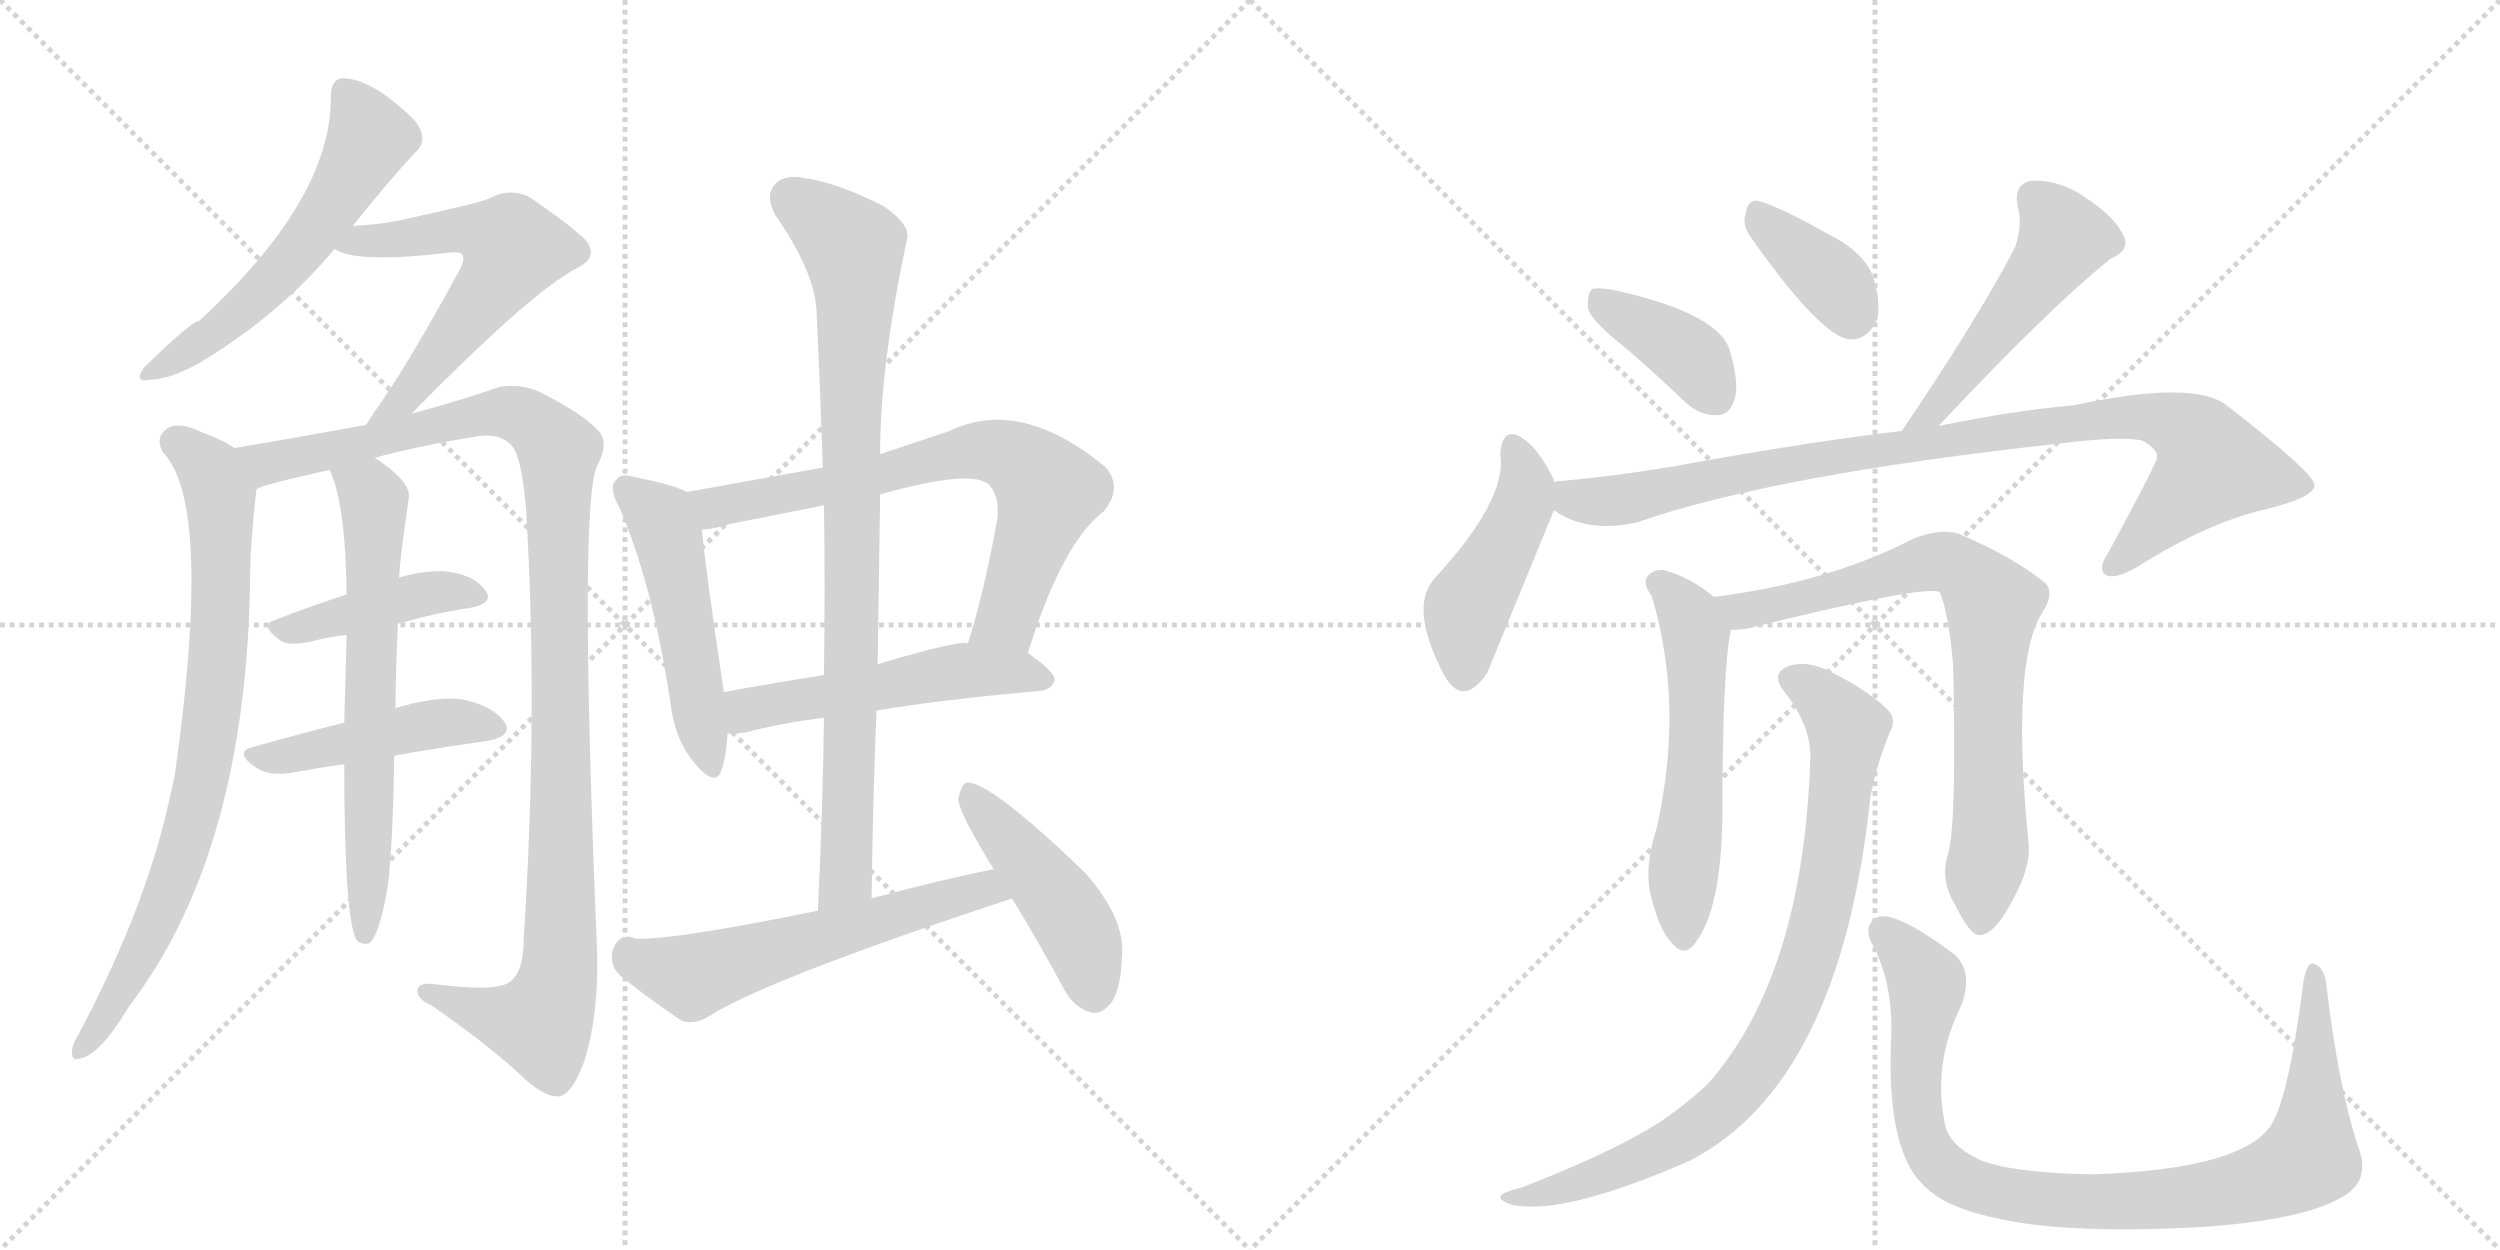 <svg version="1.1" viewBox="0 0 2048 1024" xmlns="http://www.w3.org/2000/svg">
  <g stroke="lightgray" stroke-dasharray="1,1" stroke-width="1" transform="scale(4, 4)">
    <line x1="0" y1="0" x2="256" y2="256"></line>
    <line x1="256" y1="0" x2="0" y2="256"></line>
    <line x1="128" y1="0" x2="128" y2="256"></line>
    <line x1="0" y1="128" x2="256" y2="128"></line>
    <line x1="256" y1="0" x2="512" y2="256"></line>
    <line x1="512" y1="0" x2="256" y2="256"></line>
    <line x1="384" y1="0" x2="384" y2="256"></line>
    <line x1="256" y1="128" x2="512" y2="128"></line>
  </g>
<g transform="scale(1, -1) translate(0, -850)">
   <style type="text/css">
    @keyframes keyframes0 {
      from {
       stroke: black;
       stroke-dashoffset: 560;
       stroke-width: 128;
       }
       65% {
       animation-timing-function: step-end;
       stroke: black;
       stroke-dashoffset: 0;
       stroke-width: 128;
       }
       to {
       stroke: black;
       stroke-width: 1024;
       }
       }
       #make-me-a-hanzi-animation-0 {
         animation: keyframes0 0.706s both;
         animation-delay: 0s;
         animation-timing-function: linear;
       }
    @keyframes keyframes1 {
      from {
       stroke: black;
       stroke-dashoffset: 584;
       stroke-width: 128;
       }
       66% {
       animation-timing-function: step-end;
       stroke: black;
       stroke-dashoffset: 0;
       stroke-width: 128;
       }
       to {
       stroke: black;
       stroke-width: 1024;
       }
       }
       #make-me-a-hanzi-animation-1 {
         animation: keyframes1 0.725s both;
         animation-delay: 0.706s;
         animation-timing-function: linear;
       }
    @keyframes keyframes2 {
      from {
       stroke: black;
       stroke-dashoffset: 791;
       stroke-width: 128;
       }
       72% {
       animation-timing-function: step-end;
       stroke: black;
       stroke-dashoffset: 0;
       stroke-width: 128;
       }
       to {
       stroke: black;
       stroke-width: 1024;
       }
       }
       #make-me-a-hanzi-animation-2 {
         animation: keyframes2 0.894s both;
         animation-delay: 1.431s;
         animation-timing-function: linear;
       }
    @keyframes keyframes3 {
      from {
       stroke: black;
       stroke-dashoffset: 1100;
       stroke-width: 128;
       }
       78% {
       animation-timing-function: step-end;
       stroke: black;
       stroke-dashoffset: 0;
       stroke-width: 128;
       }
       to {
       stroke: black;
       stroke-width: 1024;
       }
       }
       #make-me-a-hanzi-animation-3 {
         animation: keyframes3 1.145s both;
         animation-delay: 2.325s;
         animation-timing-function: linear;
       }
    @keyframes keyframes4 {
      from {
       stroke: black;
       stroke-dashoffset: 421;
       stroke-width: 128;
       }
       58% {
       animation-timing-function: step-end;
       stroke: black;
       stroke-dashoffset: 0;
       stroke-width: 128;
       }
       to {
       stroke: black;
       stroke-width: 1024;
       }
       }
       #make-me-a-hanzi-animation-4 {
         animation: keyframes4 0.593s both;
         animation-delay: 3.47s;
         animation-timing-function: linear;
       }
    @keyframes keyframes5 {
      from {
       stroke: black;
       stroke-dashoffset: 455;
       stroke-width: 128;
       }
       60% {
       animation-timing-function: step-end;
       stroke: black;
       stroke-dashoffset: 0;
       stroke-width: 128;
       }
       to {
       stroke: black;
       stroke-width: 1024;
       }
       }
       #make-me-a-hanzi-animation-5 {
         animation: keyframes5 0.62s both;
         animation-delay: 4.062s;
         animation-timing-function: linear;
       }
    @keyframes keyframes6 {
      from {
       stroke: black;
       stroke-dashoffset: 648;
       stroke-width: 128;
       }
       68% {
       animation-timing-function: step-end;
       stroke: black;
       stroke-dashoffset: 0;
       stroke-width: 128;
       }
       to {
       stroke: black;
       stroke-width: 1024;
       }
       }
       #make-me-a-hanzi-animation-6 {
         animation: keyframes6 0.777s both;
         animation-delay: 4.683s;
         animation-timing-function: linear;
       }
    @keyframes keyframes7 {
      from {
       stroke: black;
       stroke-dashoffset: 496;
       stroke-width: 128;
       }
       62% {
       animation-timing-function: step-end;
       stroke: black;
       stroke-dashoffset: 0;
       stroke-width: 128;
       }
       to {
       stroke: black;
       stroke-width: 1024;
       }
       }
       #make-me-a-hanzi-animation-7 {
         animation: keyframes7 0.654s both;
         animation-delay: 5.46s;
         animation-timing-function: linear;
       }
    @keyframes keyframes8 {
      from {
       stroke: black;
       stroke-dashoffset: 702;
       stroke-width: 128;
       }
       70% {
       animation-timing-function: step-end;
       stroke: black;
       stroke-dashoffset: 0;
       stroke-width: 128;
       }
       to {
       stroke: black;
       stroke-width: 1024;
       }
       }
       #make-me-a-hanzi-animation-8 {
         animation: keyframes8 0.821s both;
         animation-delay: 6.114s;
         animation-timing-function: linear;
       }
    @keyframes keyframes9 {
      from {
       stroke: black;
       stroke-dashoffset: 518;
       stroke-width: 128;
       }
       63% {
       animation-timing-function: step-end;
       stroke: black;
       stroke-dashoffset: 0;
       stroke-width: 128;
       }
       to {
       stroke: black;
       stroke-width: 1024;
       }
       }
       #make-me-a-hanzi-animation-9 {
         animation: keyframes9 0.672s both;
         animation-delay: 6.935s;
         animation-timing-function: linear;
       }
    @keyframes keyframes10 {
      from {
       stroke: black;
       stroke-dashoffset: 863;
       stroke-width: 128;
       }
       74% {
       animation-timing-function: step-end;
       stroke: black;
       stroke-dashoffset: 0;
       stroke-width: 128;
       }
       to {
       stroke: black;
       stroke-width: 1024;
       }
       }
       #make-me-a-hanzi-animation-10 {
         animation: keyframes10 0.952s both;
         animation-delay: 7.607s;
         animation-timing-function: linear;
       }
    @keyframes keyframes11 {
      from {
       stroke: black;
       stroke-dashoffset: 574;
       stroke-width: 128;
       }
       65% {
       animation-timing-function: step-end;
       stroke: black;
       stroke-dashoffset: 0;
       stroke-width: 128;
       }
       to {
       stroke: black;
       stroke-width: 1024;
       }
       }
       #make-me-a-hanzi-animation-11 {
         animation: keyframes11 0.717s both;
         animation-delay: 8.559s;
         animation-timing-function: linear;
       }
    @keyframes keyframes12 {
      from {
       stroke: black;
       stroke-dashoffset: 454;
       stroke-width: 128;
       }
       60% {
       animation-timing-function: step-end;
       stroke: black;
       stroke-dashoffset: 0;
       stroke-width: 128;
       }
       to {
       stroke: black;
       stroke-width: 1024;
       }
       }
       #make-me-a-hanzi-animation-12 {
         animation: keyframes12 0.619s both;
         animation-delay: 9.276s;
         animation-timing-function: linear;
       }
    @keyframes keyframes13 {
      from {
       stroke: black;
       stroke-dashoffset: 386;
       stroke-width: 128;
       }
       56% {
       animation-timing-function: step-end;
       stroke: black;
       stroke-dashoffset: 0;
       stroke-width: 128;
       }
       to {
       stroke: black;
       stroke-width: 1024;
       }
       }
       #make-me-a-hanzi-animation-13 {
         animation: keyframes13 0.564s both;
         animation-delay: 9.896s;
         animation-timing-function: linear;
       }
    @keyframes keyframes14 {
      from {
       stroke: black;
       stroke-dashoffset: 368;
       stroke-width: 128;
       }
       55% {
       animation-timing-function: step-end;
       stroke: black;
       stroke-dashoffset: 0;
       stroke-width: 128;
       }
       to {
       stroke: black;
       stroke-width: 1024;
       }
       }
       #make-me-a-hanzi-animation-14 {
         animation: keyframes14 0.549s both;
         animation-delay: 10.46s;
         animation-timing-function: linear;
       }
    @keyframes keyframes15 {
      from {
       stroke: black;
       stroke-dashoffset: 495;
       stroke-width: 128;
       }
       62% {
       animation-timing-function: step-end;
       stroke: black;
       stroke-dashoffset: 0;
       stroke-width: 128;
       }
       to {
       stroke: black;
       stroke-width: 1024;
       }
       }
       #make-me-a-hanzi-animation-15 {
         animation: keyframes15 0.653s both;
         animation-delay: 11.009s;
         animation-timing-function: linear;
       }
    @keyframes keyframes16 {
      from {
       stroke: black;
       stroke-dashoffset: 451;
       stroke-width: 128;
       }
       59% {
       animation-timing-function: step-end;
       stroke: black;
       stroke-dashoffset: 0;
       stroke-width: 128;
       }
       to {
       stroke: black;
       stroke-width: 1024;
       }
       }
       #make-me-a-hanzi-animation-16 {
         animation: keyframes16 0.617s both;
         animation-delay: 11.662s;
         animation-timing-function: linear;
       }
    @keyframes keyframes17 {
      from {
       stroke: black;
       stroke-dashoffset: 935;
       stroke-width: 128;
       }
       75% {
       animation-timing-function: step-end;
       stroke: black;
       stroke-dashoffset: 0;
       stroke-width: 128;
       }
       to {
       stroke: black;
       stroke-width: 1024;
       }
       }
       #make-me-a-hanzi-animation-17 {
         animation: keyframes17 1.011s both;
         animation-delay: 12.279s;
         animation-timing-function: linear;
       }
    @keyframes keyframes18 {
      from {
       stroke: black;
       stroke-dashoffset: 556;
       stroke-width: 128;
       }
       64% {
       animation-timing-function: step-end;
       stroke: black;
       stroke-dashoffset: 0;
       stroke-width: 128;
       }
       to {
       stroke: black;
       stroke-width: 1024;
       }
       }
       #make-me-a-hanzi-animation-18 {
         animation: keyframes18 0.702s both;
         animation-delay: 13.29s;
         animation-timing-function: linear;
       }
    @keyframes keyframes19 {
      from {
       stroke: black;
       stroke-dashoffset: 757;
       stroke-width: 128;
       }
       71% {
       animation-timing-function: step-end;
       stroke: black;
       stroke-dashoffset: 0;
       stroke-width: 128;
       }
       to {
       stroke: black;
       stroke-width: 1024;
       }
       }
       #make-me-a-hanzi-animation-19 {
         animation: keyframes19 0.866s both;
         animation-delay: 13.992s;
         animation-timing-function: linear;
       }
    @keyframes keyframes20 {
      from {
       stroke: black;
       stroke-dashoffset: 845;
       stroke-width: 128;
       }
       73% {
       animation-timing-function: step-end;
       stroke: black;
       stroke-dashoffset: 0;
       stroke-width: 128;
       }
       to {
       stroke: black;
       stroke-width: 1024;
       }
       }
       #make-me-a-hanzi-animation-20 {
         animation: keyframes20 0.938s both;
         animation-delay: 14.858s;
         animation-timing-function: linear;
       }
    @keyframes keyframes21 {
      from {
       stroke: black;
       stroke-dashoffset: 929;
       stroke-width: 128;
       }
       75% {
       animation-timing-function: step-end;
       stroke: black;
       stroke-dashoffset: 0;
       stroke-width: 128;
       }
       to {
       stroke: black;
       stroke-width: 1024;
       }
       }
       #make-me-a-hanzi-animation-21 {
         animation: keyframes21 1.006s both;
         animation-delay: 15.796s;
         animation-timing-function: linear;
       }
</style>
<path d="M 289 665 Q 316 699 340 725 Q 352 735 340 751 Q 306 785 281 786 Q 271 785 271 771 Q 272 687 163 587 Q 157 587 118 549 Q 109 536 123 539 Q 139 539 164 553 Q 230 593 274 646 L 289 665 Z" fill="lightgray"></path> 
<path d="M 337 511 Q 434 610 472 630 Q 491 639 480 653 Q 467 666 433 689 Q 417 696 402 688 Q 395 684 325 669 Q 309 666 289 665 C 259 663 246 657 274 646 Q 292 634 368 643 Q 375 644 378 642 Q 382 638 376 628 Q 333 549 307 513 Q 303 507 300 502 C 284 477 316 490 337 511 Z" fill="lightgray"></path> 
<path d="M 192 483 Q 182 490 165 496 Q 147 505 137 499 Q 127 492 133 480 Q 175 438 143 214 Q 139 195 134 175 Q 113 94 64 2 Q 60 -4 59 -10 Q 58 -20 66 -17 Q 82 -14 106 26 Q 203 153 205 382 Q 205 403 210 449 C 212 472 212 472 192 483 Z" fill="lightgray"></path> 
<path d="M 307 475 Q 344 485 388 492 Q 407 496 417 487 Q 427 481 431 432 Q 441 267 429 81 Q 429 54 418 46 Q 408 37 354 44 Q 341 45 342 37 Q 343 31 354 26 Q 403 -8 430 -34 Q 448 -50 459 -48 Q 469 -45 478 -21 Q 491 18 489 74 Q 474 435 489 468 Q 499 487 491 496 Q 481 509 442 529 Q 426 536 409 533 Q 384 524 337 511 L 300 502 Q 246 492 192 483 C 162 478 181 440 210 449 Q 211 452 270 465 L 307 475 Z" fill="lightgray"></path> 
<path d="M 326 339 Q 357 348 385 352 Q 406 356 397 367 Q 387 380 364 382 Q 349 383 327 377 L 284 363 Q 253 353 225 342 Q 212 338 230 325 Q 237 321 253 324 Q 268 328 284 330 L 326 339 Z" fill="lightgray"></path> 
<path d="M 323 231 Q 363 238 399 243 Q 421 247 413 259 Q 403 272 379 277 Q 358 280 324 270 L 282 258 Q 242 248 207 238 Q 191 234 210 221 Q 220 214 239 217 Q 261 221 282 224 L 323 231 Z" fill="lightgray"></path> 
<path d="M 324 270 Q 324 298 326 339 L 327 377 Q 327 387 335 443 Q 336 456 307 475 C 283 492 259 493 270 465 Q 283 438 284 363 L 284 330 Q 283 297 282 258 L 282 224 Q 282 98 292 80 Q 296 76 302 77 Q 311 83 318 126 Q 322 163 323 231 L 324 270 Z" fill="lightgray"></path> 
<path d="M 563 447 Q 551 453 521 459 Q 508 463 505 457 Q 498 451 507 435 Q 534 374 549 276 Q 552 246 568 226 Q 586 204 591 219 Q 595 231 596 249 L 593 283 Q 578 383 575 416 C 572 443 572 443 563 447 Z" fill="lightgray"></path> 
<path d="M 842 315 Q 870 405 904 431 Q 920 450 906 467 Q 836 525 778 497 Q 748 487 721 478 L 674 467 Q 619 457 563 447 C 533 442 545 411 575 416 Q 587 417 599 421 Q 635 428 675 436 L 721 445 Q 796 466 810 453 Q 819 444 817 425 Q 807 368 793 323 C 784 294 833 286 842 315 Z" fill="lightgray"></path> 
<path d="M 718 268 Q 773 277 852 284 Q 862 285 864 293 Q 864 300 842 315 L 793 323 Q 787 326 719 306 L 675 297 Q 630 290 593 283 C 564 277 566 248 596 249 Q 603 249 611 250 Q 636 257 675 262 L 718 268 Z" fill="lightgray"></path> 
<path d="M 714 114 Q 715 193 718 268 L 719 306 Q 720 376 721 445 L 721 478 Q 721 551 743 654 Q 746 666 724 681 Q 687 700 660 704 Q 642 708 634 698 Q 627 689 635 674 Q 669 625 669 592 Q 672 531 674 467 L 675 436 Q 676 369 675 297 L 675 262 Q 674 186 670 104 C 669 74 714 84 714 114 Z" fill="lightgray"></path> 
<path d="M 814 138 Q 765 128 714 114 L 670 104 Q 553 80 521 81 Q 508 87 502 72 Q 499 59 508 51 Q 527 35 558 14 Q 568 10 580 17 Q 626 47 829 114 C 857 123 843 144 814 138 Z" fill="lightgray"></path> 
<path d="M 829 114 Q 850 80 872 39 Q 879 26 892 21 Q 901 18 909 27 Q 918 37 919 65 Q 923 96 889 135 Q 811 210 792 209 Q 788 208 785 196 Q 784 187 814 138 L 829 114 Z" fill="lightgray"></path> 
<path d="M 1328 568 Q 1353 547 1380 521 Q 1393 509 1407 510 Q 1417 510 1421 523 Q 1425 536 1417 563 Q 1408 593 1324 612 Q 1309 615 1304 613 Q 1300 609 1301 597 Q 1304 587 1328 568 Z" fill="lightgray"></path> 
<path d="M 1434 656 Q 1491 575 1515 572 Q 1530 571 1538 589 Q 1541 604 1533 627 Q 1523 646 1498 658 Q 1459 680 1442 685 Q 1432 688 1430 675 Q 1427 666 1434 656 Z" fill="lightgray"></path> 
<path d="M 1588 501 Q 1679 598 1729 638 Q 1745 645 1740 656 Q 1733 672 1710 687 Q 1688 703 1664 702 Q 1649 699 1653 680 Q 1657 667 1651 648 Q 1621 590 1558 497 C 1541 472 1567 479 1588 501 Z" fill="lightgray"></path> 
<path d="M 1273 455 L 1273 457 Q 1261 481 1250 489 Q 1231 504 1229 478 Q 1235 441 1175 376 Q 1154 352 1183 297 Q 1198 270 1218 298 L 1273 432 L 1273 455 Z" fill="lightgray"></path> 
<path d="M 1273 432 Q 1300 413 1341 422 Q 1452 461 1690 487 Q 1739 493 1755 489 Q 1768 482 1767 475 Q 1767 471 1727 397 Q 1718 384 1725 379 Q 1732 375 1750 385 Q 1808 422 1857 433 Q 1897 443 1896 453 Q 1895 463 1824 518 Q 1797 539 1699 518 Q 1651 514 1588 501 L 1558 497 Q 1482 488 1388 471 Q 1334 461 1279 456 Q 1275 456 1273 455 C 1243 452 1246 445 1273 432 Z" fill="lightgray"></path> 
<path d="M 1404 361 Q 1385 377 1363 383 Q 1354 384 1349 377 Q 1346 371 1353 362 Q 1380 272 1357 171 Q 1347 140 1352 118 Q 1359 88 1370 77 Q 1380 65 1389 78 Q 1410 105 1411 182 Q 1411 303 1418 334 C 1421 348 1421 348 1404 361 Z" fill="lightgray"></path> 
<path d="M 1596 151 Q 1589 130 1601 110 Q 1614 83 1622 84 Q 1635 85 1650 115 Q 1663 139 1662 157 Q 1647 307 1673 348 Q 1683 363 1676 372 Q 1649 394 1604 413 Q 1589 417 1568 409 Q 1499 373 1404 361 C 1374 357 1388 331 1418 334 Q 1424 334 1431 335 Q 1576 371 1589 365 Q 1596 349 1600 306 Q 1603 176 1596 151 Z" fill="lightgray"></path> 
<path d="M 1483 228 Q 1477 50 1399 -38 Q 1383 -53 1363 -67 Q 1326 -92 1246 -123 Q 1233 -126 1230 -129 Q 1226 -133 1239 -137 Q 1281 -146 1384 -101 Q 1507 -38 1532 195 Q 1536 220 1548 250 Q 1554 260 1547 268 Q 1531 284 1501 299 Q 1482 309 1467 305 Q 1449 299 1462 283 Q 1484 255 1483 228 Z" fill="lightgray"></path> 
<path d="M 1932 -90 Q 1916 -42 1906 41 Q 1905 56 1897 60 Q 1890 64 1887 46 Q 1874 -57 1858 -75 Q 1831 -108 1715 -112 Q 1651 -111 1624 -101 Q 1600 -91 1594 -74 Q 1582 -23 1607 27 Q 1617 55 1600 69 Q 1554 103 1539 99 Q 1526 93 1533 78 Q 1552 44 1549 -6 Q 1546 -96 1578 -123 Q 1599 -144 1664 -153 Q 1719 -160 1807 -155 Q 1886 -149 1916 -132 Q 1943 -119 1932 -90 Z" fill="lightgray"></path> 
      <clipPath id="make-me-a-hanzi-clip-0">
      <path d="M 289 665 Q 316 699 340 725 Q 352 735 340 751 Q 306 785 281 786 Q 271 785 271 771 Q 272 687 163 587 Q 157 587 118 549 Q 109 536 123 539 Q 139 539 164 553 Q 230 593 274 646 L 289 665 Z" fill="lightgray"></path>
      </clipPath>
      <path clip-path="url(#make-me-a-hanzi-clip-0)" d="M 283 774 L 303 737 L 276 687 L 208 605 L 128 548 " fill="none" id="make-me-a-hanzi-animation-0" stroke-dasharray="432 864" stroke-linecap="round"></path>

      <clipPath id="make-me-a-hanzi-clip-1">
      <path d="M 337 511 Q 434 610 472 630 Q 491 639 480 653 Q 467 666 433 689 Q 417 696 402 688 Q 395 684 325 669 Q 309 666 289 665 C 259 663 246 657 274 646 Q 292 634 368 643 Q 375 644 378 642 Q 382 638 376 628 Q 333 549 307 513 Q 303 507 300 502 C 284 477 316 490 337 511 Z" fill="lightgray"></path>
      </clipPath>
      <path clip-path="url(#make-me-a-hanzi-clip-1)" d="M 280 649 L 341 659 L 355 656 L 364 662 L 399 659 L 418 650 L 405 618 L 350 545 L 306 506 " fill="none" id="make-me-a-hanzi-animation-1" stroke-dasharray="456 912" stroke-linecap="round"></path>

      <clipPath id="make-me-a-hanzi-clip-2">
      <path d="M 192 483 Q 182 490 165 496 Q 147 505 137 499 Q 127 492 133 480 Q 175 438 143 214 Q 139 195 134 175 Q 113 94 64 2 Q 60 -4 59 -10 Q 58 -20 66 -17 Q 82 -14 106 26 Q 203 153 205 382 Q 205 403 210 449 C 212 472 212 472 192 483 Z" fill="lightgray"></path>
      </clipPath>
      <path clip-path="url(#make-me-a-hanzi-clip-2)" d="M 144 488 L 172 463 L 180 439 L 181 355 L 170 237 L 148 149 L 124 86 L 91 23 L 67 -9 " fill="none" id="make-me-a-hanzi-animation-2" stroke-dasharray="663 1326" stroke-linecap="round"></path>

      <clipPath id="make-me-a-hanzi-clip-3">
      <path d="M 307 475 Q 344 485 388 492 Q 407 496 417 487 Q 427 481 431 432 Q 441 267 429 81 Q 429 54 418 46 Q 408 37 354 44 Q 341 45 342 37 Q 343 31 354 26 Q 403 -8 430 -34 Q 448 -50 459 -48 Q 469 -45 478 -21 Q 491 18 489 74 Q 474 435 489 468 Q 499 487 491 496 Q 481 509 442 529 Q 426 536 409 533 Q 384 524 337 511 L 300 502 Q 246 492 192 483 C 162 478 181 440 210 449 Q 211 452 270 465 L 307 475 Z" fill="lightgray"></path>
      </clipPath>
      <path clip-path="url(#make-me-a-hanzi-clip-3)" d="M 200 480 L 218 471 L 254 475 L 410 513 L 440 501 L 458 478 L 457 48 L 443 12 L 412 16 L 350 38 " fill="none" id="make-me-a-hanzi-animation-3" stroke-dasharray="972 1944" stroke-linecap="round"></path>

      <clipPath id="make-me-a-hanzi-clip-4">
      <path d="M 326 339 Q 357 348 385 352 Q 406 356 397 367 Q 387 380 364 382 Q 349 383 327 377 L 284 363 Q 253 353 225 342 Q 212 338 230 325 Q 237 321 253 324 Q 268 328 284 330 L 326 339 Z" fill="lightgray"></path>
      </clipPath>
      <path clip-path="url(#make-me-a-hanzi-clip-4)" d="M 228 334 L 349 364 L 389 361 " fill="none" id="make-me-a-hanzi-animation-4" stroke-dasharray="293 586" stroke-linecap="round"></path>

      <clipPath id="make-me-a-hanzi-clip-5">
      <path d="M 323 231 Q 363 238 399 243 Q 421 247 413 259 Q 403 272 379 277 Q 358 280 324 270 L 282 258 Q 242 248 207 238 Q 191 234 210 221 Q 220 214 239 217 Q 261 221 282 224 L 323 231 Z" fill="lightgray"></path>
      </clipPath>
      <path clip-path="url(#make-me-a-hanzi-clip-5)" d="M 208 229 L 351 257 L 382 259 L 403 253 " fill="none" id="make-me-a-hanzi-animation-5" stroke-dasharray="327 654" stroke-linecap="round"></path>

      <clipPath id="make-me-a-hanzi-clip-6">
      <path d="M 324 270 Q 324 298 326 339 L 327 377 Q 327 387 335 443 Q 336 456 307 475 C 283 492 259 493 270 465 Q 283 438 284 363 L 284 330 Q 283 297 282 258 L 282 224 Q 282 98 292 80 Q 296 76 302 77 Q 311 83 318 126 Q 322 163 323 231 L 324 270 Z" fill="lightgray"></path>
      </clipPath>
      <path clip-path="url(#make-me-a-hanzi-clip-6)" d="M 277 463 L 307 436 L 299 84 " fill="none" id="make-me-a-hanzi-animation-6" stroke-dasharray="520 1040" stroke-linecap="round"></path>

      <clipPath id="make-me-a-hanzi-clip-7">
      <path d="M 563 447 Q 551 453 521 459 Q 508 463 505 457 Q 498 451 507 435 Q 534 374 549 276 Q 552 246 568 226 Q 586 204 591 219 Q 595 231 596 249 L 593 283 Q 578 383 575 416 C 572 443 572 443 563 447 Z" fill="lightgray"></path>
      </clipPath>
      <path clip-path="url(#make-me-a-hanzi-clip-7)" d="M 514 449 L 541 425 L 547 409 L 580 225 " fill="none" id="make-me-a-hanzi-animation-7" stroke-dasharray="368 736" stroke-linecap="round"></path>

      <clipPath id="make-me-a-hanzi-clip-8">
      <path d="M 842 315 Q 870 405 904 431 Q 920 450 906 467 Q 836 525 778 497 Q 748 487 721 478 L 674 467 Q 619 457 563 447 C 533 442 545 411 575 416 Q 587 417 599 421 Q 635 428 675 436 L 721 445 Q 796 466 810 453 Q 819 444 817 425 Q 807 368 793 323 C 784 294 833 286 842 315 Z" fill="lightgray"></path>
      </clipPath>
      <path clip-path="url(#make-me-a-hanzi-clip-8)" d="M 571 444 L 589 435 L 792 480 L 813 481 L 832 474 L 859 448 L 825 343 L 800 328 " fill="none" id="make-me-a-hanzi-animation-8" stroke-dasharray="574 1148" stroke-linecap="round"></path>

      <clipPath id="make-me-a-hanzi-clip-9">
      <path d="M 718 268 Q 773 277 852 284 Q 862 285 864 293 Q 864 300 842 315 L 793 323 Q 787 326 719 306 L 675 297 Q 630 290 593 283 C 564 277 566 248 596 249 Q 603 249 611 250 Q 636 257 675 262 L 718 268 Z" fill="lightgray"></path>
      </clipPath>
      <path clip-path="url(#make-me-a-hanzi-clip-9)" d="M 603 255 L 615 270 L 776 299 L 833 300 L 854 293 " fill="none" id="make-me-a-hanzi-animation-9" stroke-dasharray="390 780" stroke-linecap="round"></path>

      <clipPath id="make-me-a-hanzi-clip-10">
      <path d="M 714 114 Q 715 193 718 268 L 719 306 Q 720 376 721 445 L 721 478 Q 721 551 743 654 Q 746 666 724 681 Q 687 700 660 704 Q 642 708 634 698 Q 627 689 635 674 Q 669 625 669 592 Q 672 531 674 467 L 675 436 Q 676 369 675 297 L 675 262 Q 674 186 670 104 C 669 74 714 84 714 114 Z" fill="lightgray"></path>
      </clipPath>
      <path clip-path="url(#make-me-a-hanzi-clip-10)" d="M 647 688 L 699 647 L 701 617 L 694 138 L 676 112 " fill="none" id="make-me-a-hanzi-animation-10" stroke-dasharray="735 1470" stroke-linecap="round"></path>

      <clipPath id="make-me-a-hanzi-clip-11">
      <path d="M 814 138 Q 765 128 714 114 L 670 104 Q 553 80 521 81 Q 508 87 502 72 Q 499 59 508 51 Q 527 35 558 14 Q 568 10 580 17 Q 626 47 829 114 C 857 123 843 144 814 138 Z" fill="lightgray"></path>
      </clipPath>
      <path clip-path="url(#make-me-a-hanzi-clip-11)" d="M 515 70 L 567 50 L 782 116 L 807 121 L 816 114 " fill="none" id="make-me-a-hanzi-animation-11" stroke-dasharray="446 892" stroke-linecap="round"></path>

      <clipPath id="make-me-a-hanzi-clip-12">
      <path d="M 829 114 Q 850 80 872 39 Q 879 26 892 21 Q 901 18 909 27 Q 918 37 919 65 Q 923 96 889 135 Q 811 210 792 209 Q 788 208 785 196 Q 784 187 814 138 L 829 114 Z" fill="lightgray"></path>
      </clipPath>
      <path clip-path="url(#make-me-a-hanzi-clip-12)" d="M 793 200 L 871 108 L 887 78 L 896 36 " fill="none" id="make-me-a-hanzi-animation-12" stroke-dasharray="326 652" stroke-linecap="round"></path>

      <clipPath id="make-me-a-hanzi-clip-13">
      <path d="M 1328 568 Q 1353 547 1380 521 Q 1393 509 1407 510 Q 1417 510 1421 523 Q 1425 536 1417 563 Q 1408 593 1324 612 Q 1309 615 1304 613 Q 1300 609 1301 597 Q 1304 587 1328 568 Z" fill="lightgray"></path>
      </clipPath>
      <path clip-path="url(#make-me-a-hanzi-clip-13)" d="M 1308 607 L 1376 565 L 1406 525 " fill="none" id="make-me-a-hanzi-animation-13" stroke-dasharray="258 516" stroke-linecap="round"></path>

      <clipPath id="make-me-a-hanzi-clip-14">
      <path d="M 1434 656 Q 1491 575 1515 572 Q 1530 571 1538 589 Q 1541 604 1533 627 Q 1523 646 1498 658 Q 1459 680 1442 685 Q 1432 688 1430 675 Q 1427 666 1434 656 Z" fill="lightgray"></path>
      </clipPath>
      <path clip-path="url(#make-me-a-hanzi-clip-14)" d="M 1443 672 L 1505 616 L 1517 590 " fill="none" id="make-me-a-hanzi-animation-14" stroke-dasharray="240 480" stroke-linecap="round"></path>

      <clipPath id="make-me-a-hanzi-clip-15">
      <path d="M 1588 501 Q 1679 598 1729 638 Q 1745 645 1740 656 Q 1733 672 1710 687 Q 1688 703 1664 702 Q 1649 699 1653 680 Q 1657 667 1651 648 Q 1621 590 1558 497 C 1541 472 1567 479 1588 501 Z" fill="lightgray"></path>
      </clipPath>
      <path clip-path="url(#make-me-a-hanzi-clip-15)" d="M 1667 687 L 1691 655 L 1686 646 L 1587 516 L 1565 504 " fill="none" id="make-me-a-hanzi-animation-15" stroke-dasharray="367 734" stroke-linecap="round"></path>

      <clipPath id="make-me-a-hanzi-clip-16">
      <path d="M 1273 455 L 1273 457 Q 1261 481 1250 489 Q 1231 504 1229 478 Q 1235 441 1175 376 Q 1154 352 1183 297 Q 1198 270 1218 298 L 1273 432 L 1273 455 Z" fill="lightgray"></path>
      </clipPath>
      <path clip-path="url(#make-me-a-hanzi-clip-16)" d="M 1240 483 L 1250 454 L 1247 435 L 1202 352 L 1199 301 " fill="none" id="make-me-a-hanzi-animation-16" stroke-dasharray="323 646" stroke-linecap="round"></path>

      <clipPath id="make-me-a-hanzi-clip-17">
      <path d="M 1273 432 Q 1300 413 1341 422 Q 1452 461 1690 487 Q 1739 493 1755 489 Q 1768 482 1767 475 Q 1767 471 1727 397 Q 1718 384 1725 379 Q 1732 375 1750 385 Q 1808 422 1857 433 Q 1897 443 1896 453 Q 1895 463 1824 518 Q 1797 539 1699 518 Q 1651 514 1588 501 L 1558 497 Q 1482 488 1388 471 Q 1334 461 1279 456 Q 1275 456 1273 455 C 1243 452 1246 445 1273 432 Z" fill="lightgray"></path>
      </clipPath>
      <path clip-path="url(#make-me-a-hanzi-clip-17)" d="M 1277 449 L 1296 439 L 1330 440 L 1432 464 L 1642 497 L 1735 509 L 1785 501 L 1802 489 L 1813 468 L 1730 385 " fill="none" id="make-me-a-hanzi-animation-17" stroke-dasharray="807 1614" stroke-linecap="round"></path>

      <clipPath id="make-me-a-hanzi-clip-18">
      <path d="M 1404 361 Q 1385 377 1363 383 Q 1354 384 1349 377 Q 1346 371 1353 362 Q 1380 272 1357 171 Q 1347 140 1352 118 Q 1359 88 1370 77 Q 1380 65 1389 78 Q 1410 105 1411 182 Q 1411 303 1418 334 C 1421 348 1421 348 1404 361 Z" fill="lightgray"></path>
      </clipPath>
      <path clip-path="url(#make-me-a-hanzi-clip-18)" d="M 1360 372 L 1385 343 L 1389 326 L 1391 256 L 1378 127 L 1379 82 " fill="none" id="make-me-a-hanzi-animation-18" stroke-dasharray="428 856" stroke-linecap="round"></path>

      <clipPath id="make-me-a-hanzi-clip-19">
      <path d="M 1596 151 Q 1589 130 1601 110 Q 1614 83 1622 84 Q 1635 85 1650 115 Q 1663 139 1662 157 Q 1647 307 1673 348 Q 1683 363 1676 372 Q 1649 394 1604 413 Q 1589 417 1568 409 Q 1499 373 1404 361 C 1374 357 1388 331 1418 334 Q 1424 334 1431 335 Q 1576 371 1589 365 Q 1596 349 1600 306 Q 1603 176 1596 151 Z" fill="lightgray"></path>
      </clipPath>
      <path clip-path="url(#make-me-a-hanzi-clip-19)" d="M 1413 357 L 1426 349 L 1441 349 L 1592 390 L 1623 368 L 1632 349 L 1631 166 L 1623 94 " fill="none" id="make-me-a-hanzi-animation-19" stroke-dasharray="629 1258" stroke-linecap="round"></path>

      <clipPath id="make-me-a-hanzi-clip-20">
      <path d="M 1483 228 Q 1477 50 1399 -38 Q 1383 -53 1363 -67 Q 1326 -92 1246 -123 Q 1233 -126 1230 -129 Q 1226 -133 1239 -137 Q 1281 -146 1384 -101 Q 1507 -38 1532 195 Q 1536 220 1548 250 Q 1554 260 1547 268 Q 1531 284 1501 299 Q 1482 309 1467 305 Q 1449 299 1462 283 Q 1484 255 1483 228 Z" fill="lightgray"></path>
      </clipPath>
      <path clip-path="url(#make-me-a-hanzi-clip-20)" d="M 1468 293 L 1487 283 L 1514 253 L 1489 89 L 1454 1 L 1426 -42 L 1367 -89 L 1287 -122 L 1235 -132 " fill="none" id="make-me-a-hanzi-animation-20" stroke-dasharray="717 1434" stroke-linecap="round"></path>

      <clipPath id="make-me-a-hanzi-clip-21">
      <path d="M 1932 -90 Q 1916 -42 1906 41 Q 1905 56 1897 60 Q 1890 64 1887 46 Q 1874 -57 1858 -75 Q 1831 -108 1715 -112 Q 1651 -111 1624 -101 Q 1600 -91 1594 -74 Q 1582 -23 1607 27 Q 1617 55 1600 69 Q 1554 103 1539 99 Q 1526 93 1533 78 Q 1552 44 1549 -6 Q 1546 -96 1578 -123 Q 1599 -144 1664 -153 Q 1719 -160 1807 -155 Q 1886 -149 1916 -132 Q 1943 -119 1932 -90 Z" fill="lightgray"></path>
      </clipPath>
      <path clip-path="url(#make-me-a-hanzi-clip-21)" d="M 1543 87 L 1579 42 L 1569 -37 L 1580 -91 L 1595 -110 L 1611 -119 L 1657 -131 L 1796 -131 L 1835 -124 L 1887 -102 L 1896 -53 L 1896 53 " fill="none" id="make-me-a-hanzi-animation-21" stroke-dasharray="801 1602" stroke-linecap="round"></path>

</g>
</svg>
